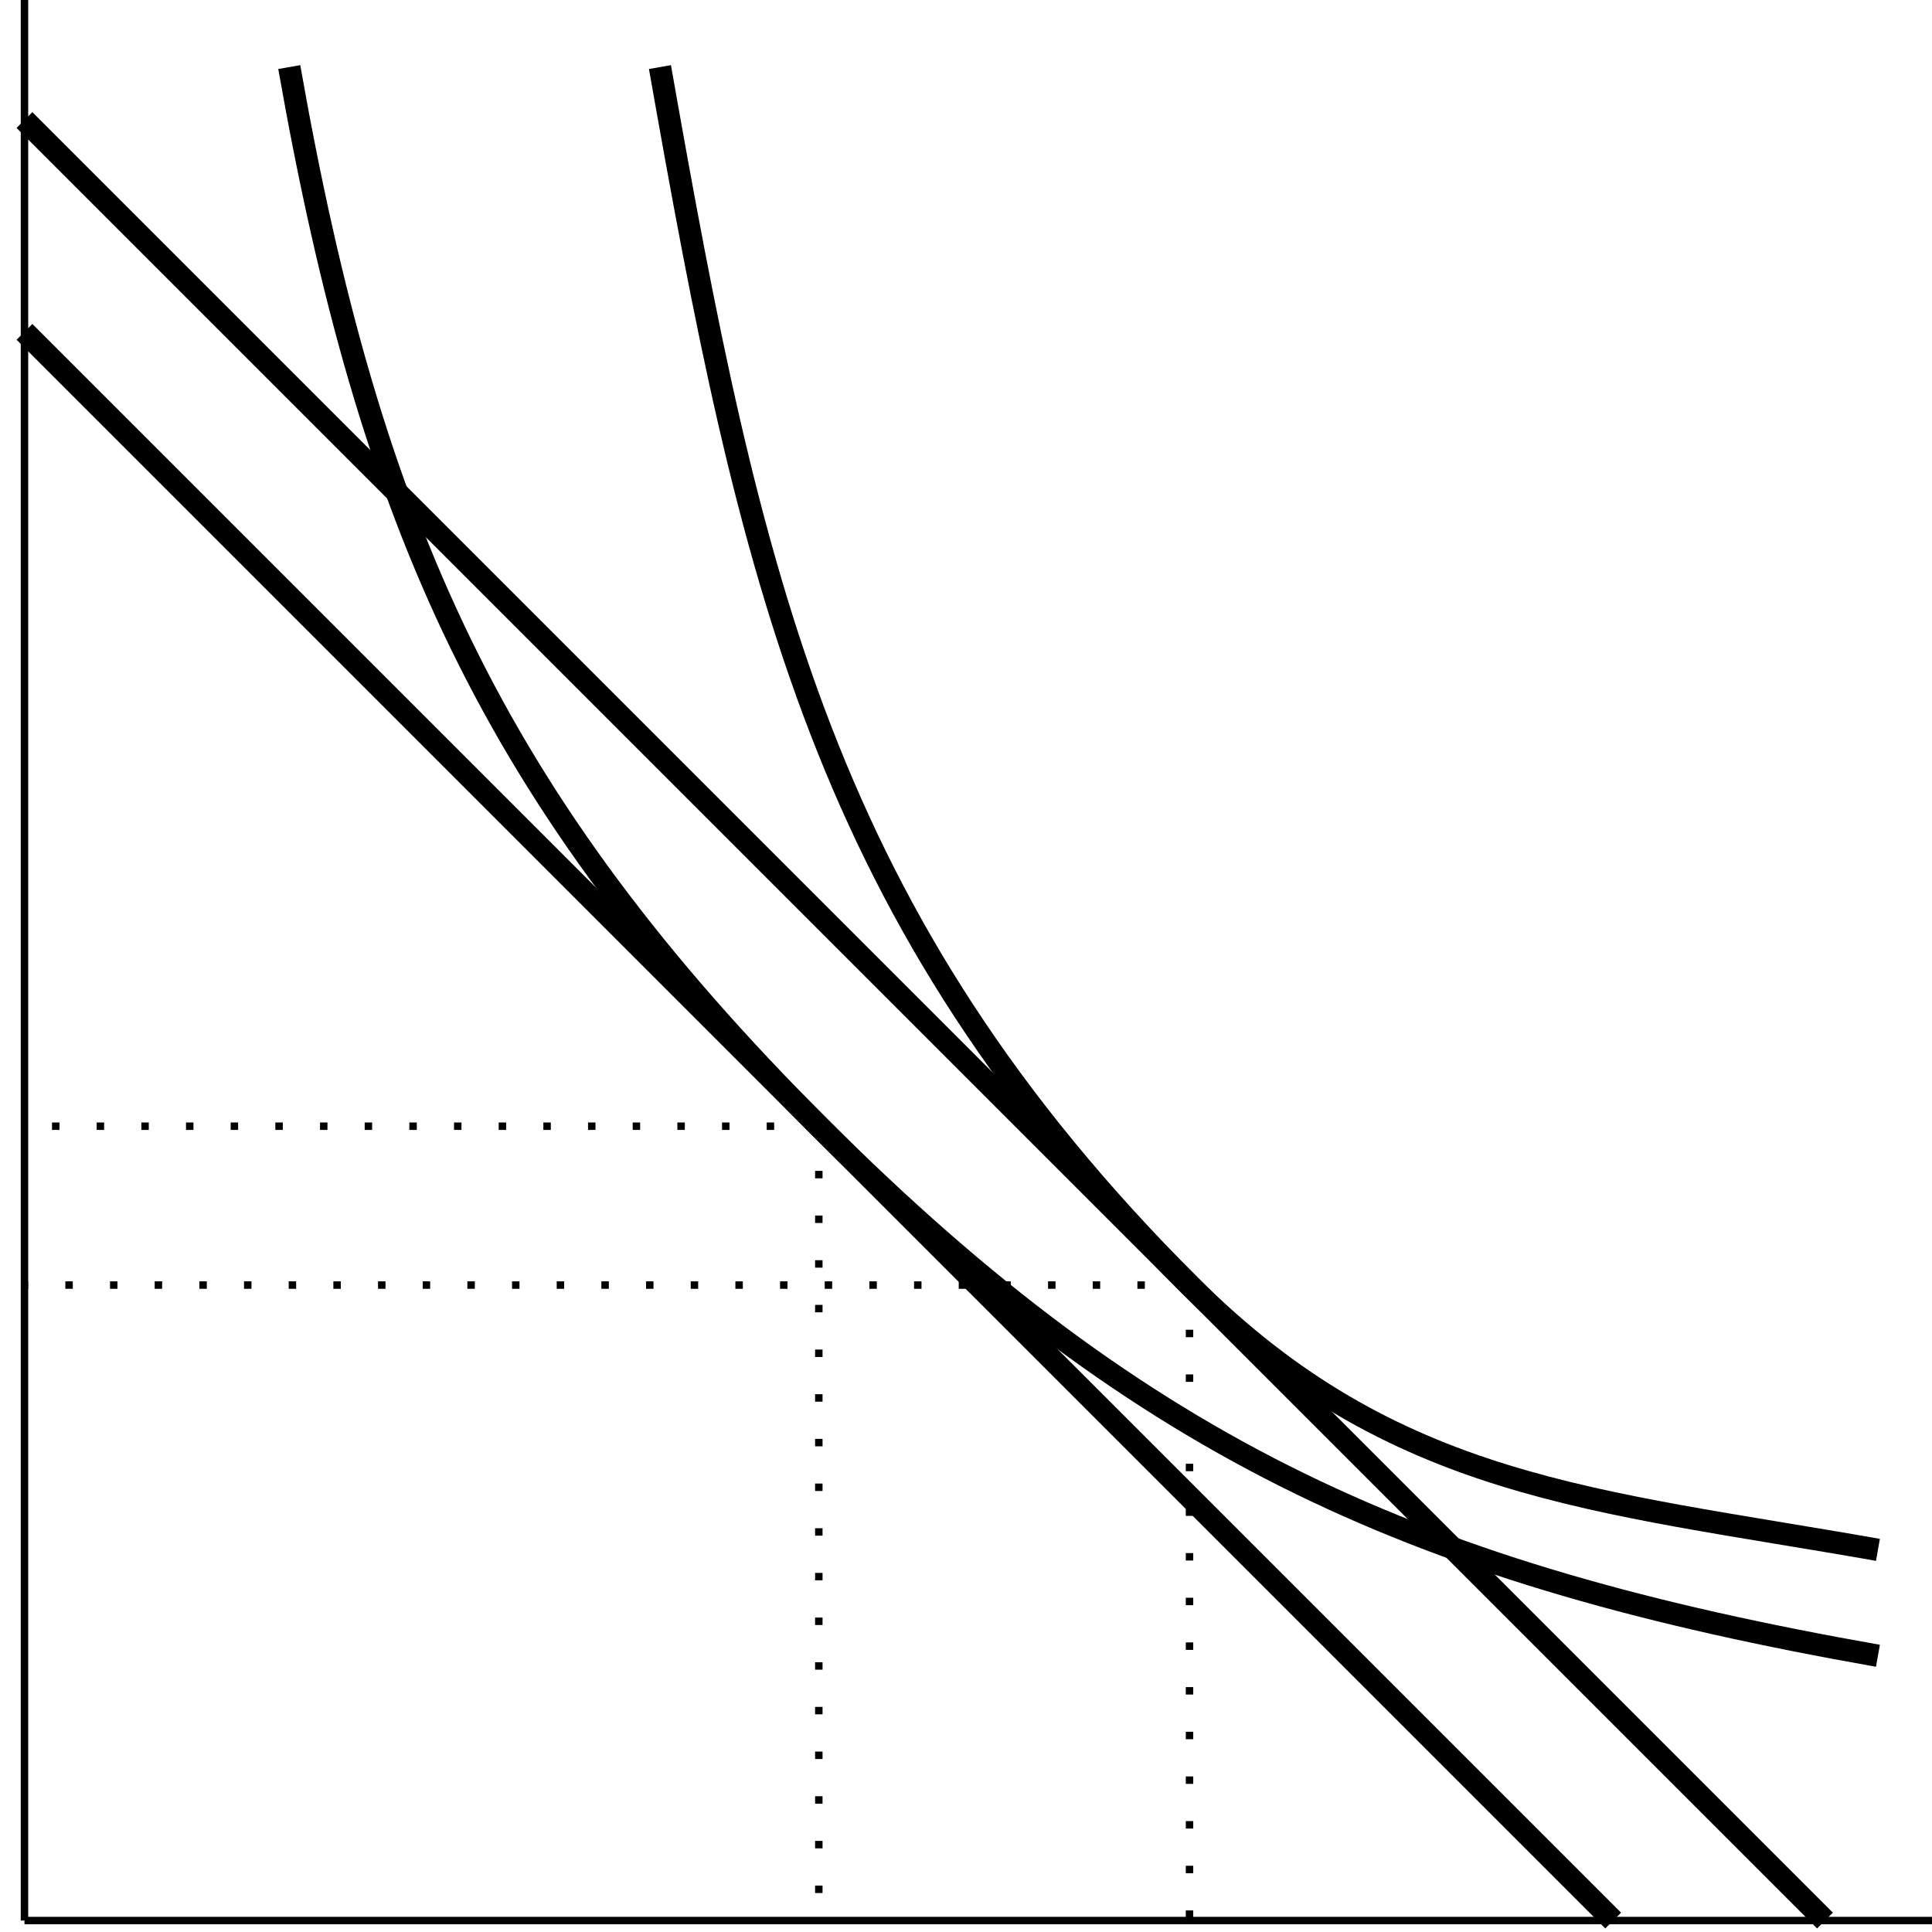 <?xml version="1.0" encoding="UTF-8" standalone="no"?>
<!DOCTYPE svg PUBLIC "-//W3C//DTD SVG 1.1//EN" "http://www.w3.org/Graphics/SVG/1.1/DTD/svg11.dtd">
<svg xmlns="http://www.w3.org/2000/svg" xmlns:xlink="http://www.w3.org/1999/xlink" version="1.1" width="115pt" height="115pt" viewBox="0 0 115 115">
<g enable-background="new">
<path transform="matrix(.004,0,0,-.004,0,115)" stroke-width="110.783" stroke-linecap="butt" stroke-miterlimit="10" stroke-linejoin="miter" fill="none" stroke="#000000" d="M 364.18 170.414 L 31885.8 170.414 "/>
<path transform="matrix(.004,0,0,-.004,0,115)" stroke-width="110.783" stroke-linecap="butt" stroke-miterlimit="10" stroke-linejoin="miter" fill="none" stroke="#000000" d="M 364.18 170.414 L 364.18 31692.1 "/>
<path transform="matrix(.004,0,0,-.004,0,115)" stroke-width="332.357" stroke-linecap="butt" stroke-miterlimit="10" stroke-linejoin="miter" fill="none" stroke="#000000" d="M 9820.65 27751.9 C 11162.9 20139.3 12235.2 15092.8 17701.1 9626.88 C 20738.8 6589.18 23714.9 6432.65 27945.6 5686.68 "/>
<path transform="matrix(.004,0,0,-.004,0,115)" stroke-width="332.357" stroke-linecap="butt" stroke-miterlimit="10" stroke-linejoin="miter" fill="none" stroke="#000000" d="M 4304.38 27751.9 C 5502.14 20958.8 7307.34 16868.5 12184.8 11991 C 17062.3 7113.57 21152.6 5308.38 27945.6 4110.62 "/>
<path transform="matrix(.004,0,0,-.004,0,115)" stroke-width="332.357" stroke-linecap="butt" stroke-miterlimit="10" stroke-linejoin="miter" fill="none" stroke="#000000" d="M 24005.4 170.414 L 364.18 23811.7 "/>
<path transform="matrix(.004,0,0,-.004,0,115)" stroke-width="110.783" stroke-linecap="butt" stroke-dasharray="110.783,553.929" stroke-miterlimit="10" stroke-linejoin="miter" fill="none" stroke="#000000" d="M 12184.8 11991 L 12184.8 170.414 "/>
<path transform="matrix(.004,0,0,-.004,0,115)" stroke-width="110.783" stroke-linecap="butt" stroke-dasharray="110.783,553.929" stroke-miterlimit="10" stroke-linejoin="miter" fill="none" stroke="#000000" d="M 12184.8 11991 L 364.18 11991 "/>
<path transform="matrix(.004,0,0,-.004,0,115)" stroke-width="332.357" stroke-linecap="butt" stroke-miterlimit="10" stroke-linejoin="miter" fill="none" stroke="#000000" d="M 27157.5 170.414 L 364.18 26963.8 "/>
<path transform="matrix(.004,0,0,-.004,0,115)" stroke-width="110.783" stroke-linecap="butt" stroke-dasharray="110.783,553.929" stroke-miterlimit="10" stroke-linejoin="miter" fill="none" stroke="#000000" d="M 17701.1 9626.88 L 17701.1 170.414 "/>
<path transform="matrix(.004,0,0,-.004,0,115)" stroke-width="110.783" stroke-linecap="butt" stroke-dasharray="110.783,553.929" stroke-miterlimit="10" stroke-linejoin="miter" fill="none" stroke="#000000" d="M 17701.1 9626.88 L 364.18 9626.88 "/>
</g>
</svg>
